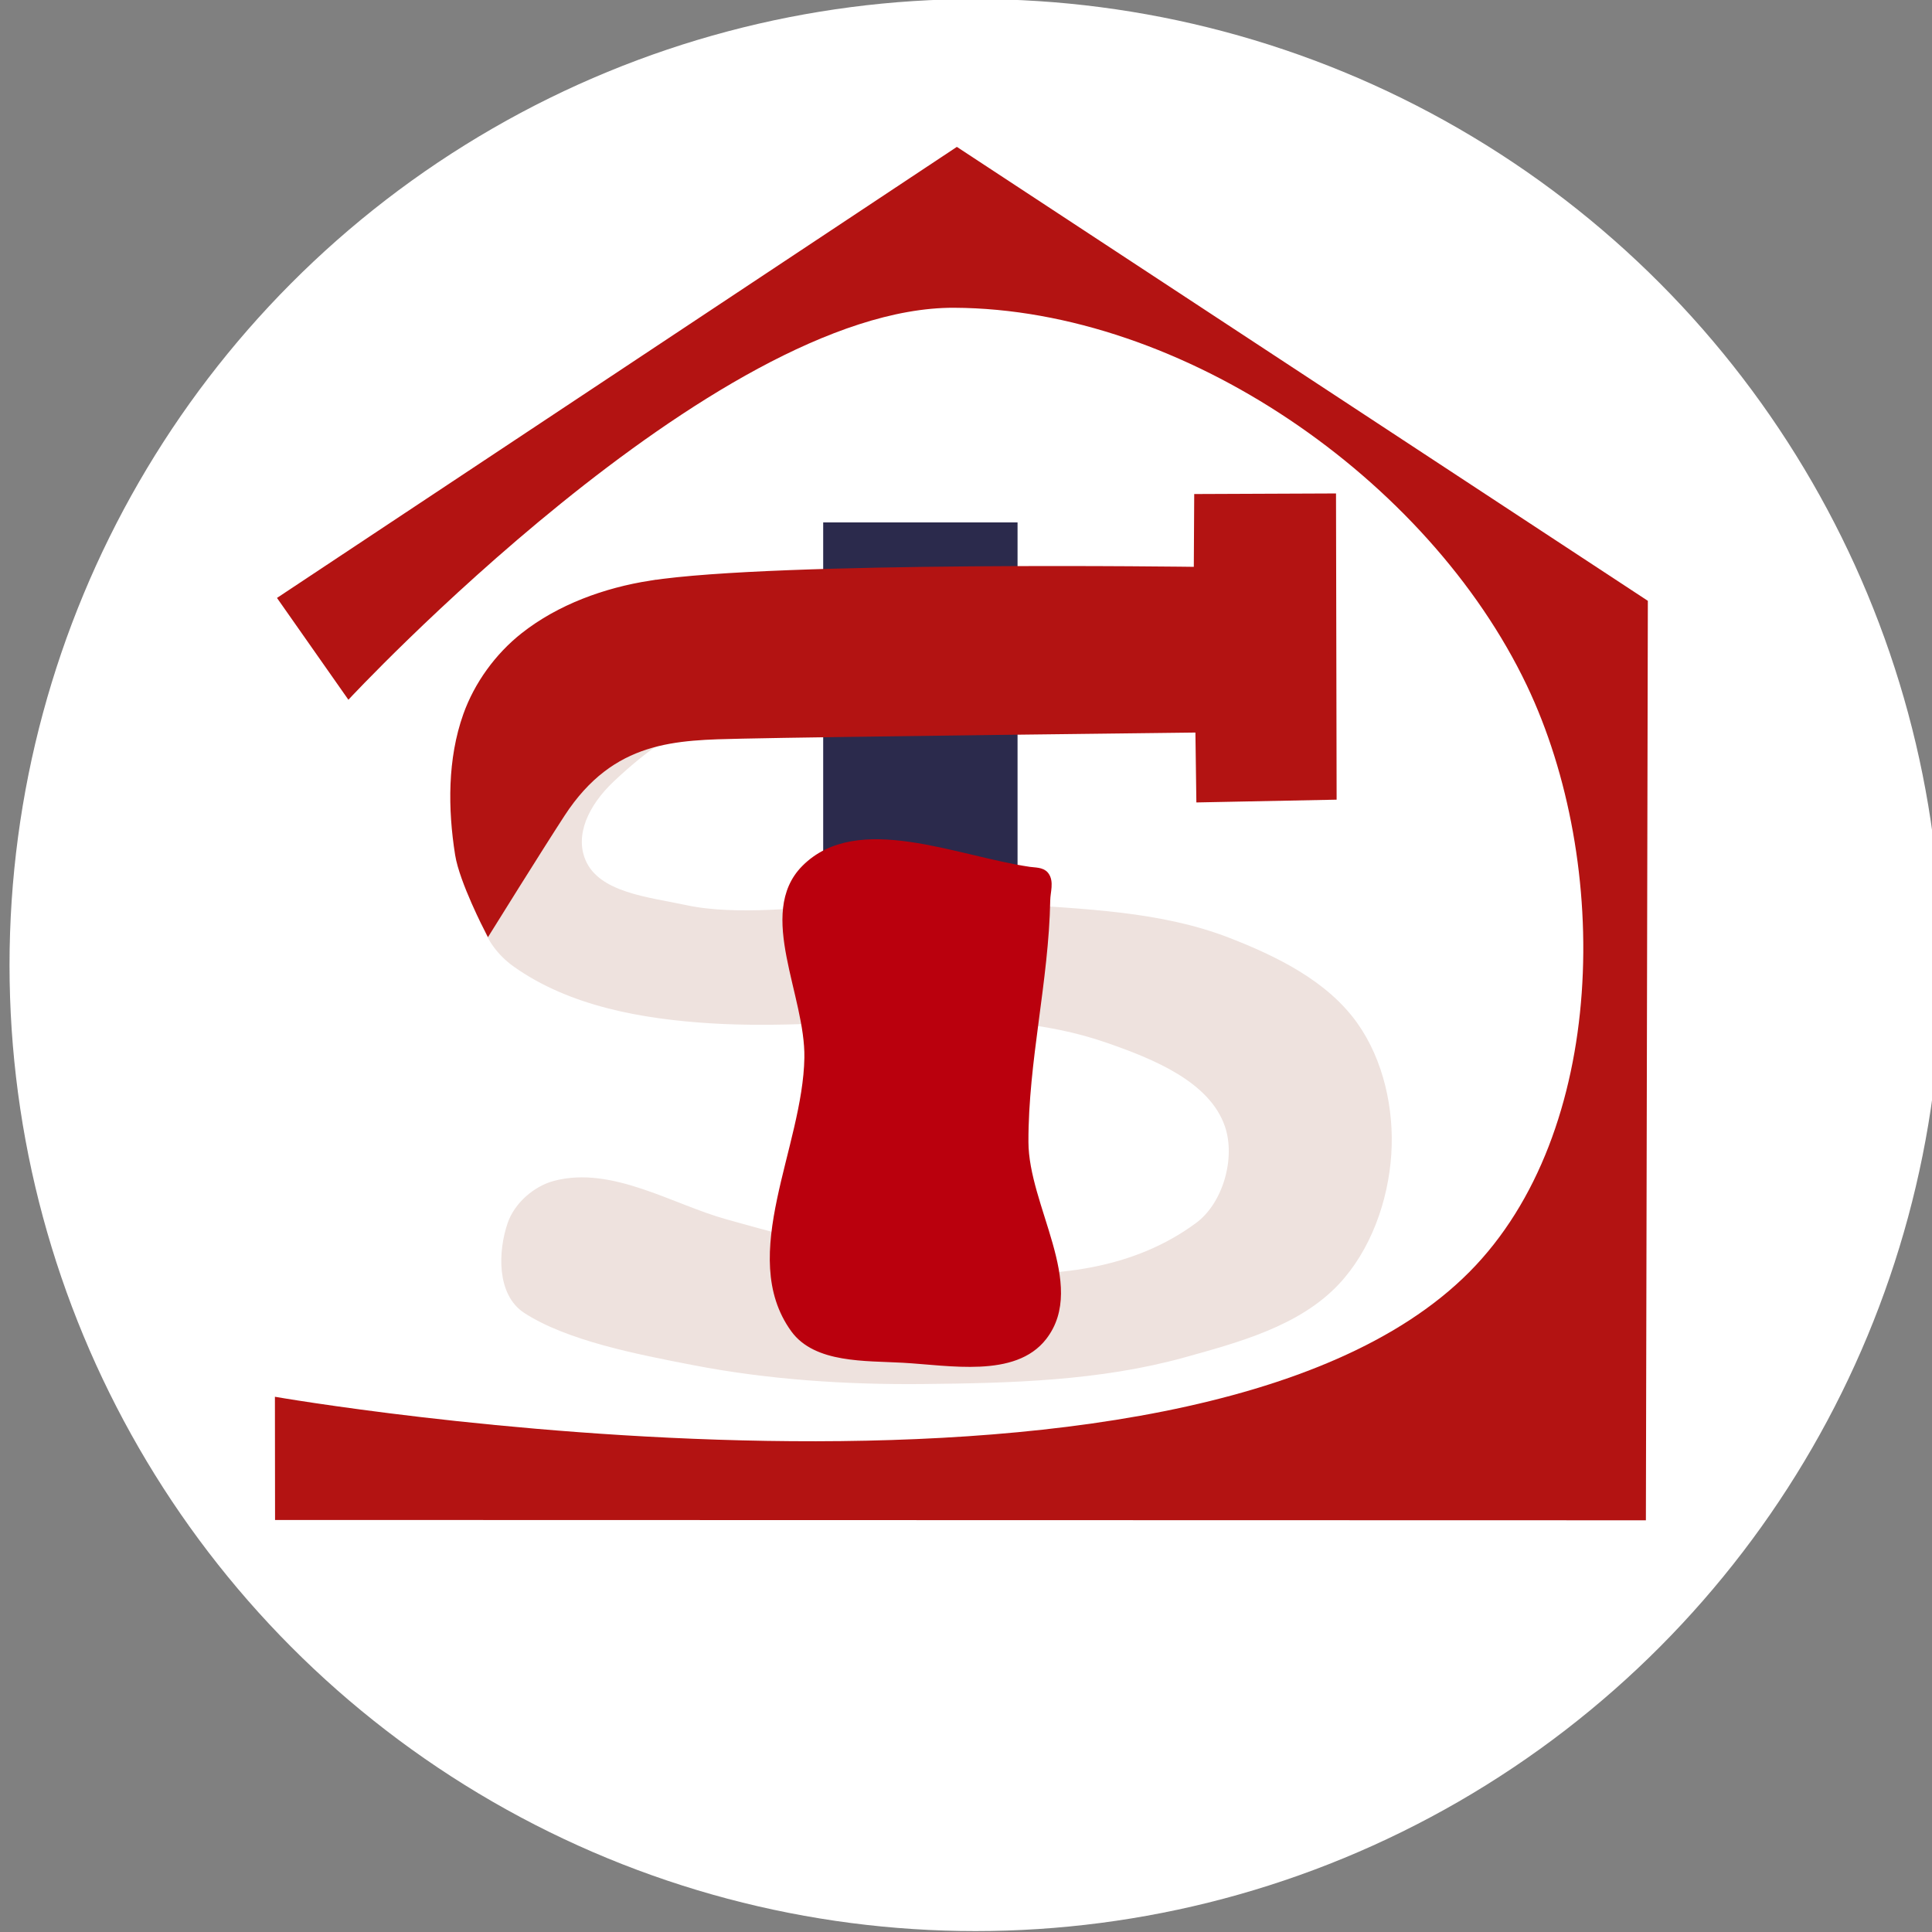 <?xml version="1.0" encoding="UTF-8" standalone="no"?>
<!-- Created with Inkscape (http://www.inkscape.org/) -->

<svg
   width="250"
   height="250"
   viewBox="0 0 250 250"
   version="1.1"
   id="svg5"
   inkscape:version="1.2.2 (b0a8486541, 2022-12-01)"
   sodipodi:docname="logo-alt.svg"
   xmlns:inkscape="http://www.inkscape.org/namespaces/inkscape"
   xmlns:sodipodi="http://sodipodi.sourceforge.net/DTD/sodipodi-0.dtd"
   xmlns="http://www.w3.org/2000/svg"
   xmlns:svg="http://www.w3.org/2000/svg">
  <rect x="0" y="0" width="250" height="250" fill="#808080" stroke="none"/>
  <sodipodi:namedview
     id="namedview7"
     pagecolor="#ffffff"
     bordercolor="#000000"
     borderopacity="0.25"
     inkscape:showpageshadow="2"
     inkscape:pageopacity="0.0"
     inkscape:pagecheckerboard="0"
     inkscape:deskcolor="#d1d1d1"
     inkscape:document-units="px"
     showgrid="false"
     inkscape:zoom="2.3673828"
     inkscape:cx="125.24379"
     inkscape:cy="122.07574"
     inkscape:window-width="1920"
     inkscape:window-height="1011"
     inkscape:window-x="0"
     inkscape:window-y="0"
     inkscape:window-maximized="1"
     inkscape:current-layer="layer1" />
  <defs
     id="defs2" />
  <g
     inkscape:label="Capa 1"
     inkscape:groupmode="layer"
     id="layer1"
     transform="translate(-1.318,2.183)">
    <circle
       style="fill:#ffffff;stroke:#eee2de;stroke-width:0"
       id="path346"
       cx="127.551"
       cy="122.697"
       r="125" />
    <path
       style="fill:#b31312;fill-opacity:1;stroke:#2b2a4c;stroke-width:0;stroke-dasharray:none;stroke-opacity:1"
       d="m 37.159,75.189 87.977,-58.365 89.413,58.74 -0.253,118.979 -177.386,-0.042 -0.018,-15.943 c 0,0 118.046,20.604 154.555,-16.14 17.922,-18.037 18.385,-52.969 7.436,-75.919 C 186.144,59.796 154.368,37.769 124.783,37.642 93.662,37.509 46.4,88.364 46.4,88.364 Z"
       id="path288"
       sodipodi:nodetypes="ccccccaaacc" />
    <rect
       style="fill:#2b2a4c;fill-opacity:1;stroke:#2b2a4c;stroke-width:1.041;stroke-dasharray:none;stroke-opacity:1"
       id="rect3091"
       width="24.109"
       height="102.691"
       x="108.359"
       y="65.938" />
    <path
       style="fill:#eee2de;fill-opacity:1;stroke:#eee2de;stroke-width:1;stroke-dasharray:none;stroke-opacity:1"
       d="m 64.138,116.873 c 0.45,2.226 2.057,4.262 3.904,5.582 7.135,5.099 16.528,6.74 25.281,7.283 17.291,1.073 35.17,-3.086 51.362,2.54 6.036,2.097 13.531,5.086 15.608,11.128 1.475,4.291 -0.237,10.346 -3.883,13.048 -16.404,12.154 -41.576,5.086 -61.247,-0.38 -6.964,-1.935 -14.736,-6.889 -22.011,-4.975 -2.47,0.65 -4.847,2.732 -5.674,5.148 -1.21,3.537 -1.374,8.888 1.951,11.045 5.414,3.512 14.27,5.257 21.704,6.689 9.726,1.875 19.712,2.525 29.617,2.429 11.293,-0.11 22.826,-0.403 33.707,-3.425 6.993,-1.942 14.707,-4.012 19.693,-9.285 4.092,-4.328 6.315,-10.621 6.703,-16.565 0.374,-5.727 -0.996,-11.992 -4.328,-16.664 -3.796,-5.323 -10.248,-8.482 -16.344,-10.845 -8.852,-3.431 -18.677,-3.657 -28.144,-4.359 -7.174,-0.533 -11.353,-0.475 -21.581,0.118 -4.625,0.268 -13.794,1.484 -20.459,0.041 -4.789,-1.037 -11.451,-1.599 -13.37,-6.107 -1.488,-3.497 0.348,-7.524 3.776,-10.757 9.556,-9.013 11.796,-5.911 6.138,-9.662 -5.329,-3.533 -17.894,6.908 -17.894,6.908 0,0 -5.935,14.026 -4.51,21.064 z"
       id="path4655"
       sodipodi:nodetypes="aasaaasaasaaaaaaaasaassca" />
    <path
       style="fill:#b31312;fill-opacity:1;stroke:#b31312;stroke-width:1;stroke-dasharray:none;stroke-opacity:1"
       d="m 85.501,73.447 c 16.289,-2.55 70.792,-1.775 70.792,-1.775 l 0.053,-9.429 17.352,-0.072 0.077,38.632 -17.155,0.34 -0.123,-9.04 c 0,0 -49.215,0.564 -59.175,0.796 -8.505,0.198 -16.845,0.154 -23.388,10.218 -3.021,4.646 -9.436,14.961 -9.436,14.961 0,0 -3.248,-6.277 -3.793,-9.708 -0.941,-5.921 -0.975,-12.307 1.03,-17.958 1.411,-3.978 4.089,-7.661 7.404,-10.274 4.629,-3.647 10.54,-5.782 16.362,-6.693 z"
       id="path1207"
       sodipodi:nodetypes="sccccccsscaaass" />
    <path
       style="fill:#ba000d;fill-opacity:1;stroke:#ba000d;stroke-width:1;stroke-dasharray:none;stroke-opacity:1"
       d="m 105.481,110.233 c 6.813,-6.872 19.456,-1.16 29.03,0.25 0.7,0.103 1.597,0.04 2.037,0.594 0.663,0.836 0.191,2.129 0.172,3.196 -0.19,10.476 -2.851,20.829 -2.823,31.308 0.022,8.437 7.573,18.527 2.406,25.197 -3.749,4.84 -12.027,3.221 -18.14,2.879 -4.854,-0.271 -11.215,0.064 -14.06,-3.878 -6.852,-9.493 1.601,-23.371 1.801,-35.076 0.139,-8.157 -6.165,-18.677 -0.422,-24.47 z"
       id="path3147"
       sodipodi:nodetypes="aaaaaaaaaa" />
  </g>
</svg>

